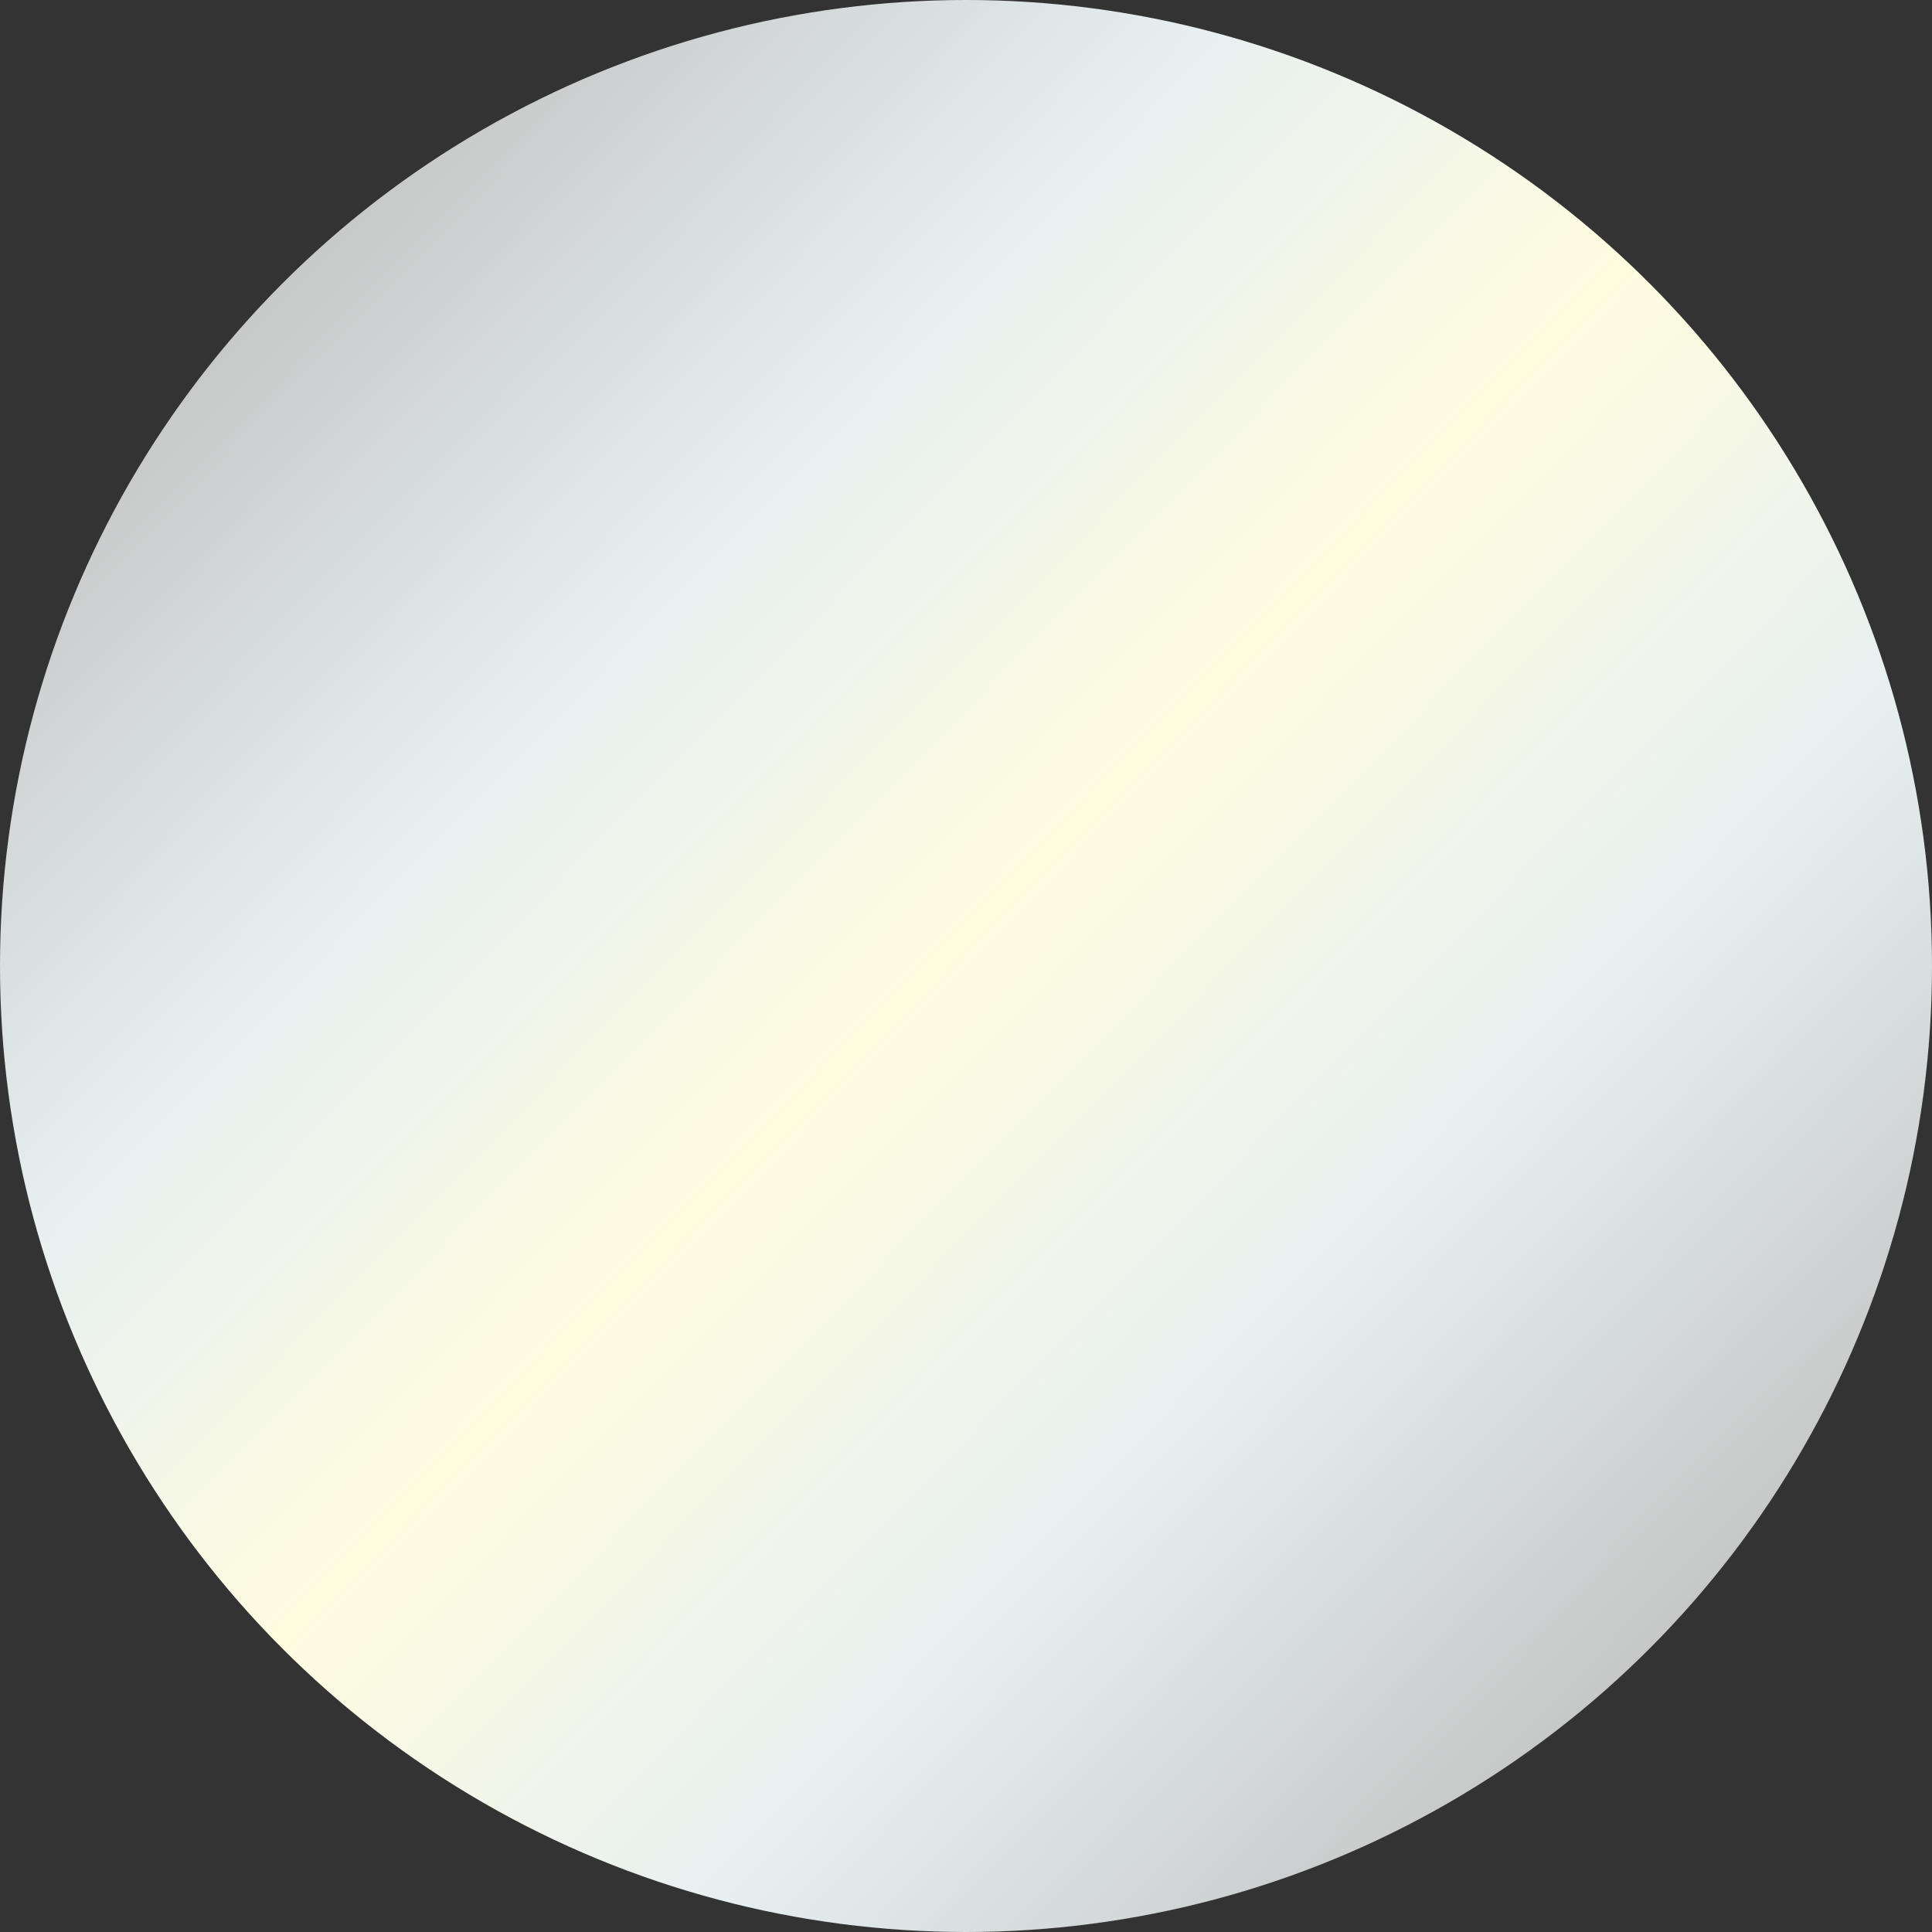 <svg width="30" height="30" viewBox="0 0 30 30" fill="none" xmlns="http://www.w3.org/2000/svg">
<rect x="0" y="0" width="30" height="30" fill="#333333" stroke="none"/>
<circle cx="15" cy="15" r="15" fill="url(#paint0_linear_564_10857)"/>
<defs>
<linearGradient id="paint0_linear_564_10857" x1="4" y1="3.5" x2="26.5" y2="25.5" gradientUnits="userSpaceOnUse">
<stop stop-color="#C4C4C4"/>
<stop offset="0.266" stop-color="#E6F0F1"/>
<stop offset="0.495" stop-color="#FFFCE0"/>
<stop offset="0.74" stop-color="#E6F0F1"/>
<stop offset="1" stop-color="#C4C4C4"/>
</linearGradient>
</defs>
</svg>
